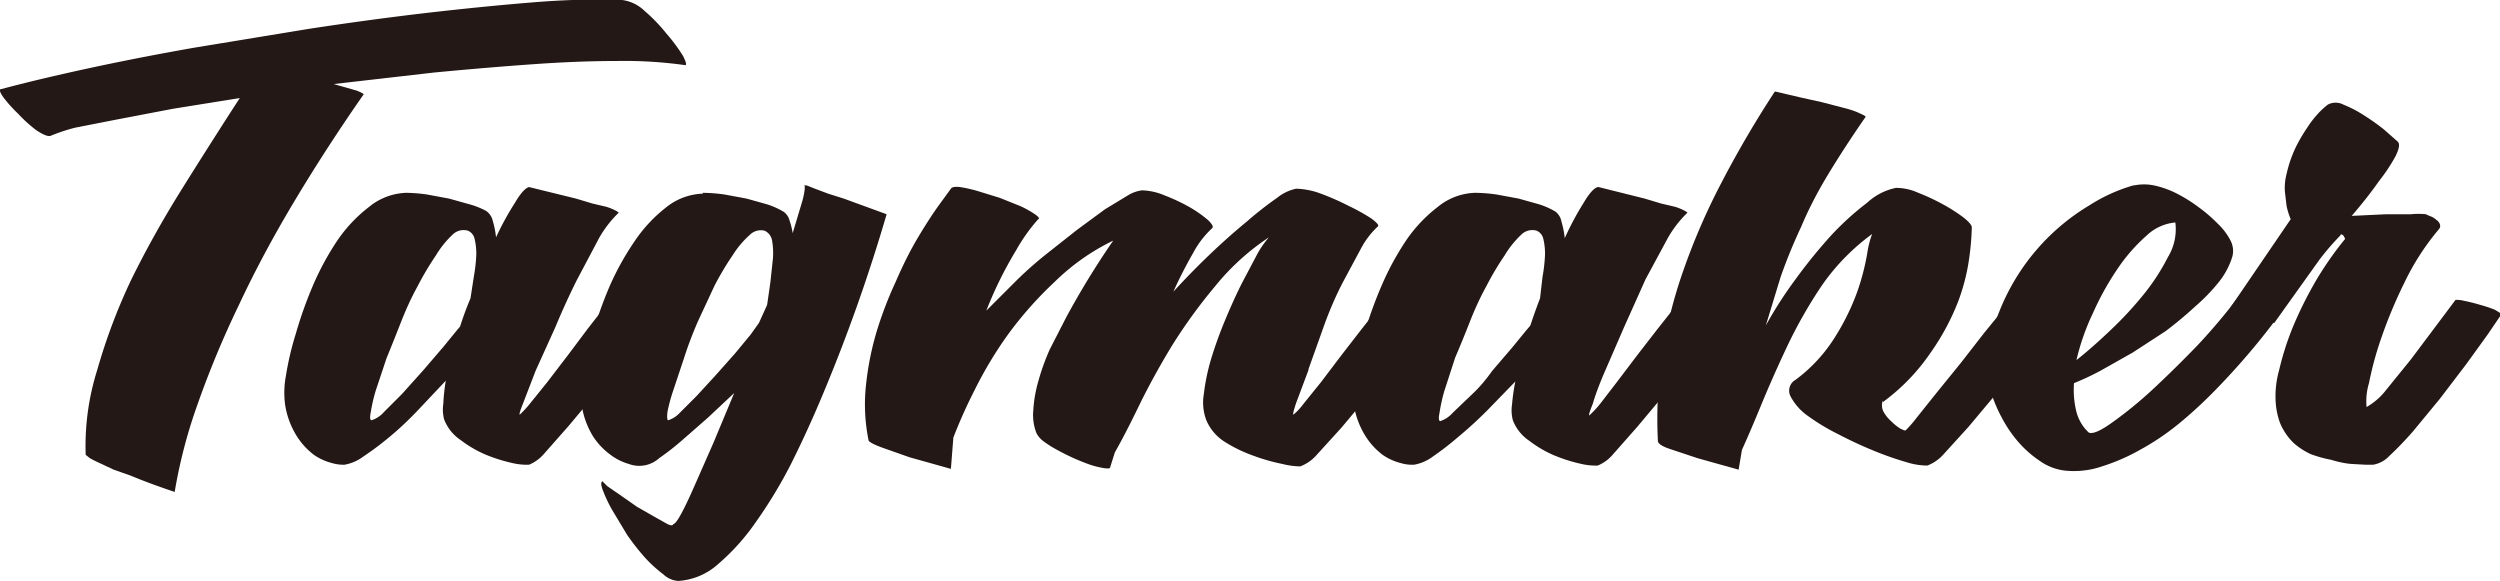<svg 
    xmlns="http://www.w3.org/2000/svg" viewBox="0 0 303.4 70.5">
    <defs>
        <style>.cls-1{fill:#231815}</style>
    </defs>
    <g id="图层_2" data-name="图层 2">
        <g id="图层_1-2" data-name="图层 1">
            <path class="cls-1" d="M44.1 11.5q-4.4 6.3-8.3 12.8T29 37a116.8 116.8 0 0 0-5 12 61.4 61.4 0 0 0-2.8 10.7q-3-1-5.4-2l-2-.7-1.7-.8a13.6 13.6 0 0 1-1.2-.6l-.5-.4a30.6 30.6 0 0 1 1.4-10.3A70.5 70.5 0 0 1 15.9 34q2.7-5.5 6.2-11.1t7-11L21 13.2l-6.8 1.3-5.1 1a22.4 22.4 0 0 0-3 1q-.5.1-1.7-.7a16.8 16.8 0 0 1-2.2-2 16.2 16.2 0 0 1-1.8-2q-.7-1-.2-1 4.5-1.2 10.5-2.5t12.8-2.5l14-2.3q7.2-1.1 14-1.9 6.9-.8 13-1.3t11-.3a4.8 4.8 0 0 1 2.7 1.3 21 21 0 0 1 2.7 2.8 20.7 20.7 0 0 1 2 2.7q.6 1.2.2 1.1a52.5 52.5 0 0 0-8.1-.5q-4.8 0-10.4.4t-11.9 1l-12.2 1.4 2.8.8q1 .4.8.5z"/>
            <path class="cls-1" d="M64.2 22.7l5.7 1.4 2 .6 1.7.4a7 7 0 0 1 1.2.5l.3.2a13.6 13.6 0 0 0-2.4 3.1L70 34q-1.4 2.8-2.6 5.7L65 45l-1.5 3.9q-.6 1.5-.4 1.4a12.7 12.7 0 0 0 1.2-1.3l2.1-2.6L69 43l2.4-3.2 1.8-2.3.9-1 .9.2c.5.2 1 .2 1.7.3a14.8 14.8 0 0 1 1.6.5 2.2 2.2 0 0 1 1 .5l-.9 1.6-2.4 3.5-3.4 4.3-3.6 4.3-3 3.4a4.8 4.8 0 0 1-1.8 1.3 7.7 7.7 0 0 1-2-.2 19.6 19.6 0 0 1-3.2-1 14 14 0 0 1-3.1-1.8 5.3 5.3 0 0 1-2-2.5 4.7 4.7 0 0 1-.1-1.9 24.2 24.2 0 0 1 .3-2.8l-3.3 3.5Q49 51.6 47.3 53a35.8 35.8 0 0 1-3.2 2.4 5.3 5.3 0 0 1-2.3 1 4.9 4.9 0 0 1-1.5-.2 6.7 6.7 0 0 1-2.2-1 8.5 8.5 0 0 1-2.1-2.3 10 10 0 0 1-1.4-3.8 11 11 0 0 1 .1-3.5 35.8 35.8 0 0 1 1.2-5.1 49.9 49.9 0 0 1 2.1-5.9 33.5 33.5 0 0 1 3-5.5 17.7 17.7 0 0 1 3.8-4 7.5 7.5 0 0 1 4.5-1.7 20 20 0 0 1 2.5.2l2.7.5 2.5.7a9.5 9.5 0 0 1 2 .8 2 2 0 0 1 .8 1.2 11.3 11.3 0 0 1 .4 2 35.3 35.3 0 0 1 2.3-4.2q1-1.7 1.7-1.9zm-5.5 18.4l-1.6 2-3 3.2 1.2-4.8q.7-2.7 1.8-5.3l.4-2.6a20 20 0 0 0 .3-2.6 7.6 7.6 0 0 0-.2-2 1.4 1.4 0 0 0-.8-1 1.9 1.9 0 0 0-1.9.5 11.6 11.6 0 0 0-2 2.5 35.4 35.4 0 0 0-2.2 3.7q-1.1 2-2 4.3t-1.8 4.5l-1.3 3.9A20.5 20.5 0 0 0 45 50q-.2 1 .1 1a3.4 3.4 0 0 0 1.5-1l2.2-2.2 2.6-2.9 2.4-2.8 1.8-2.2a6.9 6.9 0 0 0 .7-.9l.5.1a6.4 6.4 0 0 1 1 .5 2.7 2.7 0 0 1 1 .6.6.6 0 0 1-.1.8z"/>
            <path class="cls-1" d="M85.3 23.4a20 20 0 0 1 2.6.2l2.7.5 2.5.7a9.5 9.5 0 0 1 2 .9 1.8 1.8 0 0 1 .7 1 8.9 8.9 0 0 1 .4 1.6l1.2-4q.4-1.6.2-1.8h.3l1 .4 1.6.6 1.9.6 5.2 1.9a205.6 205.6 0 0 1-7.8 22Q98 52.3 96 56.3a57.3 57.3 0 0 1-4.3 7.1 26.4 26.4 0 0 1-4.6 5.1 7.9 7.9 0 0 1-4.8 2 2.9 2.9 0 0 1-1.8-.8 16.3 16.3 0 0 1-2.2-2 29 29 0 0 1-2.2-2.8l-1.8-3a16.8 16.8 0 0 1-1.1-2.3q-.4-1-.1-1.2l.6.6 1.6 1.1 2 1.4 2.1 1.2 1.6.9c.4.2.7.2.7 0q.3 0 1-1.3t1.7-3.6l2.2-5 2.5-6-3.2 3-3.2 2.8a29.9 29.9 0 0 1-2.7 2.1 3.6 3.6 0 0 1-3.7.7 6.7 6.7 0 0 1-2.2-1.1 8.5 8.5 0 0 1-2.1-2.2 10 10 0 0 1-1.4-3.8 11 11 0 0 1 .1-3.5 35.8 35.8 0 0 1 1.2-5.1 49.9 49.9 0 0 1 2.1-5.9 33.5 33.5 0 0 1 3-5.4 17.7 17.7 0 0 1 3.8-4.1 7.5 7.5 0 0 1 4.5-1.7zM93.1 37l.4-2.8.3-2.8a8.7 8.7 0 0 0-.1-2.2 1.6 1.6 0 0 0-.9-1.2 1.9 1.9 0 0 0-1.8.5 11.6 11.6 0 0 0-2.1 2.5 35.4 35.4 0 0 0-2.2 3.7l-2 4.3q-1 2.3-1.7 4.5l-1.3 3.9A20.5 20.5 0 0 0 81 50q-.1 1 .1 1a3.3 3.3 0 0 0 1.4-.9l2-2 2.3-2.5 2.4-2.7 1.9-2.3 1-1.4zM158.8 44.9l-1.5 4q-.5 1.5-.3 1.4a7.9 7.9 0 0 0 1.2-1.3l2.1-2.6 2.5-3.3 2.4-3.1 1.9-2.4.8-1a8.6 8.6 0 0 1 .9.2l1.6.4 1.7.5a2.2 2.2 0 0 1 1 .5q.2.1-.8 1.6t-2.5 3.4l-3.4 4.4-3.6 4.3-3 3.3a5 5 0 0 1-2 1.4 9.3 9.3 0 0 1-2.2-.3 23.1 23.1 0 0 1-3.5-1 17.4 17.4 0 0 1-3.5-1.7 5.8 5.8 0 0 1-2.2-2.6 6.1 6.1 0 0 1-.3-3.2 25 25 0 0 1 .9-4.3q.7-2.3 1.7-4.7t2-4.4l1.9-3.6a11.7 11.7 0 0 1 1.4-2 28.9 28.9 0 0 0-6.5 5.9 64.1 64.1 0 0 0-5.3 7.3q-2.3 3.8-4 7.3t-2.9 5.6l-.6 1.9q-.2.1-.8 0a11 11 0 0 1-1.6-.4 26.3 26.3 0 0 1-4-1.8 13 13 0 0 1-1.6-1 3 3 0 0 1-.9-1 6 6 0 0 1-.4-2.8 16.2 16.2 0 0 1 .6-3.5 28 28 0 0 1 1.4-3.9l2-3.9a100.3 100.3 0 0 1 5.7-9.3 26.8 26.8 0 0 0-7.1 5 45.5 45.5 0 0 0-5.6 6.3 47.8 47.8 0 0 0-4.1 6.8 61.4 61.4 0 0 0-2.6 5.8l-.3 3.8-5-1.4-3.4-1.2q-1.6-.6-1.6-.9a21.9 21.9 0 0 1-.3-6.7 35.8 35.8 0 0 1 1.3-6.5 47.3 47.3 0 0 1 2.3-6q1.3-3 2.6-5.2t2.5-3.9l1.6-2.2q.2-.3 1.1-.2a16.6 16.6 0 0 1 2.2.5l2.6.8 2.5 1a12.6 12.6 0 0 1 1.8 1q.7.5.4.6a21.3 21.3 0 0 0-2.7 3.8 47.2 47.2 0 0 0-3.6 7.3l3.4-3.4q1.8-1.8 3.8-3.4l3.8-3 3.4-2.5 2.8-1.7a4.3 4.3 0 0 1 1.7-.6 7.5 7.5 0 0 1 2.7.6 23 23 0 0 1 3 1.4 15 15 0 0 1 2.3 1.6c.5.5.7.8.5 1a11.3 11.3 0 0 0-2.3 3 52.2 52.2 0 0 0-2.4 4.7q2.1-2.3 4.4-4.5t4.5-4A42.7 42.7 0 0 1 155 24a5.5 5.5 0 0 1 2.3-1.1 9.3 9.3 0 0 1 3 .6 31.2 31.2 0 0 1 3.4 1.5 23.5 23.5 0 0 1 2.7 1.5q1.1.8.8 1a10 10 0 0 0-2 2.6l-2.2 4.1q-1.2 2.3-2.2 5l-2 5.6z"/>
            <path class="cls-1" d="M194 22.7l5.6 1.4 2 .6 1.7.4a7 7 0 0 1 1.2.5l.3.2a13.6 13.6 0 0 0-2.4 3.1l-2.7 5-2.6 5.8-2.3 5.3q-1 2.3-1.5 4-.6 1.5-.4 1.4a12.7 12.7 0 0 0 1.3-1.4l2-2.6 2.5-3.3 2.4-3.1 1.9-2.4.9-1 .9.2 1.6.3a14.8 14.8 0 0 1 1.7.5 2.2 2.2 0 0 1 1 .5q0 .2-1 1.6t-2.4 3.5l-3.4 4.3-3.6 4.3-3 3.4a4.8 4.8 0 0 1-1.8 1.3 7.7 7.7 0 0 1-2-.2 19.6 19.6 0 0 1-3.2-1 14 14 0 0 1-3.1-1.8 5.3 5.3 0 0 1-2-2.5 4.7 4.7 0 0 1-.1-1.9 24.3 24.3 0 0 1 .4-2.8l-3.4 3.5q-1.8 1.8-3.5 3.2a35.7 35.7 0 0 1-3.1 2.4 5.3 5.3 0 0 1-2.3 1 4.9 4.9 0 0 1-1.6-.2 6.7 6.7 0 0 1-2.2-1 8.5 8.5 0 0 1-2.1-2.3 10 10 0 0 1-1.4-3.8 11 11 0 0 1 .1-3.5 35.8 35.8 0 0 1 1.2-5.2 49.8 49.8 0 0 1 2.1-5.8 33.4 33.4 0 0 1 3-5.5 17.7 17.7 0 0 1 3.8-4 7.5 7.5 0 0 1 4.5-1.7 20 20 0 0 1 2.6.2l2.7.5 2.5.7a9.5 9.5 0 0 1 2 .9 2 2 0 0 1 .7 1.2 11.2 11.2 0 0 1 .4 2 35.2 35.2 0 0 1 2.3-4.3q1-1.7 1.7-1.9zm-5.6 18.4l-1.6 2-3 3.2 1.3-4.8q.8-2.7 1.8-5.3l.3-2.6a20 20 0 0 0 .3-2.6 7.6 7.6 0 0 0-.2-2 1.4 1.4 0 0 0-.8-1 1.9 1.9 0 0 0-1.9.5 11.6 11.6 0 0 0-2 2.5 35.4 35.4 0 0 0-2.2 3.7q-1.1 2-2 4.3t-1.8 4.4l-1.3 4a20.5 20.5 0 0 0-.6 2.7q-.2 1 .1 1a3.4 3.4 0 0 0 1.5-1l2.3-2.2q1.3-1.2 2.5-2.9l2.4-2.8 1.8-2.2a6.9 6.9 0 0 0 .7-.9l.5.1a6.4 6.4 0 0 1 1 .5 2.7 2.7 0 0 1 .9.6.6.6 0 0 1 0 .8z"/>
            <path class="cls-1" d="M228.5 48.6a1.7 1.7 0 0 0 .1 1.4 4.7 4.7 0 0 0 1 1.2 5.4 5.4 0 0 0 1 .8c.4.2.6.3.7.2a14.6 14.6 0 0 0 1.3-1.5l2.4-3L238 44l2.8-3.6 2.2-2.7a4.8 4.8 0 0 1 1-1.1 7.2 7.2 0 0 1 .9.1l1.6.4a16.9 16.9 0 0 1 1.7.5 2.2 2.2 0 0 1 1 .5q.2.2-.8 1.6t-2.5 3.4l-3.4 4.4-3.6 4.3-3 3.3a5 5 0 0 1-2 1.4 8.6 8.6 0 0 1-2.5-.4 39.4 39.4 0 0 1-4-1.4q-2.2-.9-4.3-2a25.5 25.5 0 0 1-3.8-2.3 6.7 6.7 0 0 1-2-2.3 1.5 1.5 0 0 1 .6-2 18.8 18.8 0 0 0 4.8-5.2 28.3 28.3 0 0 0 2.7-5.5 29 29 0 0 0 1.2-4.6 11.5 11.5 0 0 1 .6-2.4 26.4 26.4 0 0 0-6 6.1 56.8 56.8 0 0 0-4.2 7.3q-1.8 3.8-3.2 7.2t-2.4 5.6L211 57l-5-1.4-3.3-1.1q-1.5-.5-1.5-1a53.2 53.2 0 0 1 .5-10.4 58.3 58.3 0 0 1 2.6-10.3 79.5 79.5 0 0 1 4.6-10.6 128 128 0 0 1 6.5-11.1l3 .7 2.7.6 2.7.7q1.2.3 2 .7.7.3.6.4-2.5 3.6-4.5 6.9t-3.3 6.4a64.7 64.7 0 0 0-2.5 6.1l-1.8 5.9a50.1 50.1 0 0 1 3.6-5.6 63.6 63.6 0 0 1 4.3-5.3 34.3 34.3 0 0 1 4.4-4 7.3 7.3 0 0 1 3.5-1.8 6.5 6.5 0 0 1 2.7.6 24.9 24.9 0 0 1 3 1.4 20.7 20.7 0 0 1 2.5 1.6q1 .8 1 1.2a32.5 32.5 0 0 1-.3 3.6 24.5 24.5 0 0 1-1.4 5.5 29 29 0 0 1-3.3 6.1 24.5 24.5 0 0 1-5.8 6z"/>
            <path class="cls-1" d="M259 22.5a6 6 0 0 1 2.4 0 11.3 11.3 0 0 1 2.8 1 18.6 18.6 0 0 1 2.7 1.7 17.9 17.9 0 0 1 2.3 2 7.5 7.5 0 0 1 1.5 2 2.7 2.7 0 0 1 .2 2 9.3 9.3 0 0 1-1.6 3 22.6 22.6 0 0 1-2.9 3 47 47 0 0 1-3.6 3l-4 2.6-3.9 2.2a32.8 32.8 0 0 1-3.2 1.5 11.1 11.1 0 0 0 .3 3.5 5.2 5.2 0 0 0 1.5 2.5q.7.3 2.8-1.2a49.4 49.4 0 0 0 4.8-3.9q2.7-2.5 5.6-5.5a73 73 0 0 0 5.2-6.2l5.1 2a86.9 86.9 0 0 1-8.7 10.2q-2 2-4.1 3.7a30.6 30.6 0 0 1-4.5 3 24 24 0 0 1-4.6 2 10.5 10.5 0 0 1-4.6.5 6.6 6.6 0 0 1-3-1.2 13 13 0 0 1-2.5-2.2 15.2 15.2 0 0 1-2-2.9 16.6 16.6 0 0 1-1.3-3 12.6 12.6 0 0 1-.4-4.7 19.4 19.4 0 0 1 1.3-5.2 26.4 26.4 0 0 1 2.6-5 26.2 26.2 0 0 1 8.4-8 20.2 20.2 0 0 1 5.3-2.4zm5 4.5a5.8 5.8 0 0 0-3.5 1.6 21 21 0 0 0-3.5 4 34 34 0 0 0-3 5.4 27.6 27.6 0 0 0-2 5.7q1.9-1.5 4.1-3.6a43.6 43.6 0 0 0 4-4.3 25.6 25.6 0 0 0 3-4.6 6.5 6.5 0 0 0 .9-4.2z"/>
            <path class="cls-1" d="M287.2 49.4a8 8 0 0 0 2.4-2.1l3-3.7 3-4 2.4-3.2a3.1 3.1 0 0 1 1 .1 20 20 0 0 1 2 .5 15.2 15.2 0 0 1 1.8.6l.8.5-1.7 2.5-2.6 3.6-3.2 4.2-3.3 4q-1.5 1.7-2.8 2.9a3.5 3.5 0 0 1-2 1.1h-.9l-1.8-.1q-1.1-.1-2.4-.5a14.8 14.8 0 0 1-2.5-.7 8.5 8.5 0 0 1-2-1.3 6.7 6.7 0 0 1-1.2-1.5 5.9 5.9 0 0 1-.7-1.6 9 9 0 0 1-.3-1.6 11.6 11.6 0 0 1 .4-4.2 34.4 34.4 0 0 1 1.7-5.3 47.5 47.5 0 0 1 2.8-5.6 40.4 40.4 0 0 1 3.5-5 1.6 1.6 0 0 0-.2-.4q-.3-.3-.4 0a31.4 31.4 0 0 0-2.5 2.9L279 35l-3 4.2-5.3-1.9 7.3-10.7a8.8 8.8 0 0 1-.5-1.6l-.2-1.7a6.6 6.6 0 0 1 .2-2.2 15.3 15.3 0 0 1 1.1-3.2 19.6 19.6 0 0 1 1.4-2.4 12.4 12.4 0 0 1 1.4-1.8 9.8 9.8 0 0 1 1.1-1 2 2 0 0 1 1.9 0 14.4 14.4 0 0 1 2.5 1.3 27.6 27.6 0 0 1 2.4 1.7l1.7 1.5q.4.4-.3 1.8a21.6 21.6 0 0 1-2 3q-1.4 2-3.3 4.2l4.2-.2h3a8.7 8.7 0 0 1 1.8 0 6.8 6.8 0 0 0 .7.3 2.6 2.6 0 0 1 .6.4 1.1 1.1 0 0 1 .4.5.6.6 0 0 1-.1.6 30.3 30.3 0 0 0-4.2 6.5A57 57 0 0 0 289 41a40 40 0 0 0-1.5 5.5 7.5 7.5 0 0 0-.3 2.8z"/>
        </g>
    </g>
</svg>